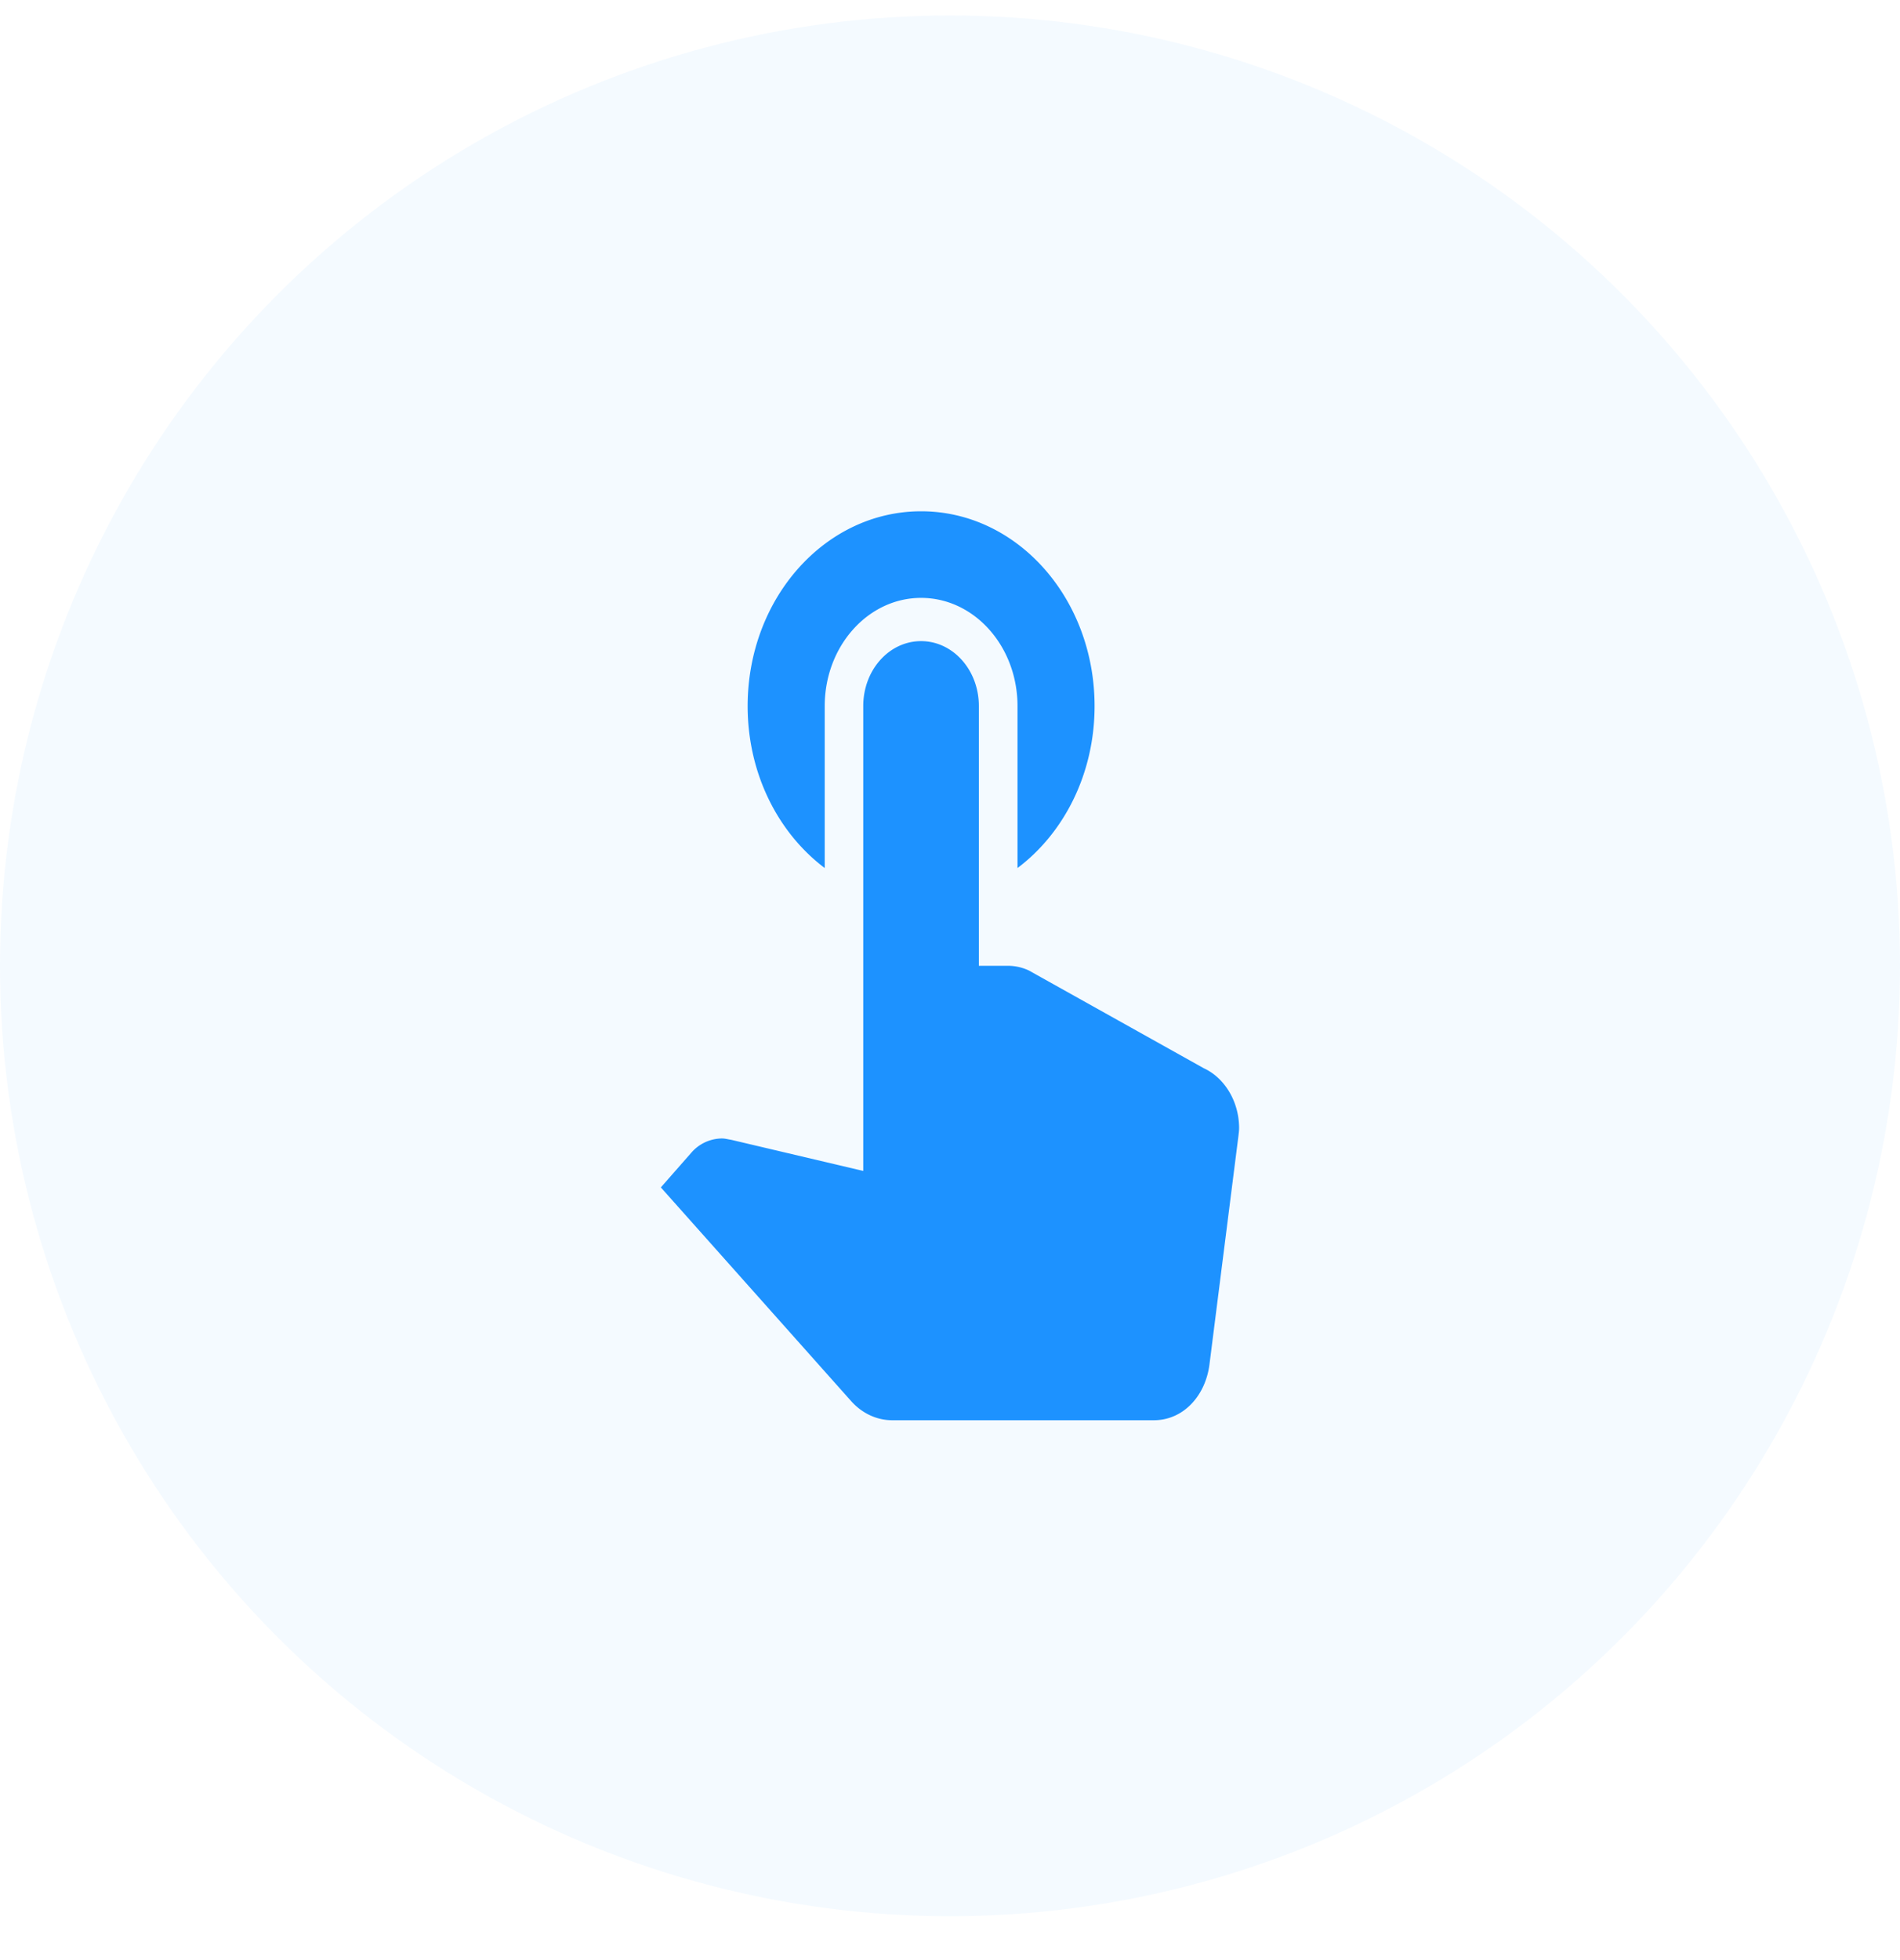 <svg width="32" height="33" fill="none" xmlns="http://www.w3.org/2000/svg"><circle opacity=".05" cx="16" cy="16.261" r="16" fill="#1D92FF"/><path d="M13.89 14.614v-2.726c0-1.006.727-1.822 1.623-1.822.897 0 1.624.816 1.624 1.822v2.726c.785-.59 1.298-1.59 1.298-2.726 0-1.815-1.305-3.28-2.921-3.28-1.617 0-2.922 1.465-2.922 3.28 0 1.137.513 2.135 1.298 2.726zm6.39 3.374l-2.95-1.648a.829.829 0 00-.35-.08h-.494v-4.373c0-.605-.435-1.093-.973-1.093-.54 0-.974.488-.974 1.093v7.827l-2.227-.525c-.052-.007-.098-.022-.156-.022a.69.69 0 00-.513.24l-.513.584 3.207 3.6c.176.197.422.32.689.32h4.408c.487 0 .864-.4.935-.932l.487-3.84c.006-.052.013-.103.013-.146 0-.452-.247-.846-.59-1.006z" fill="#1D92FF"/></svg>